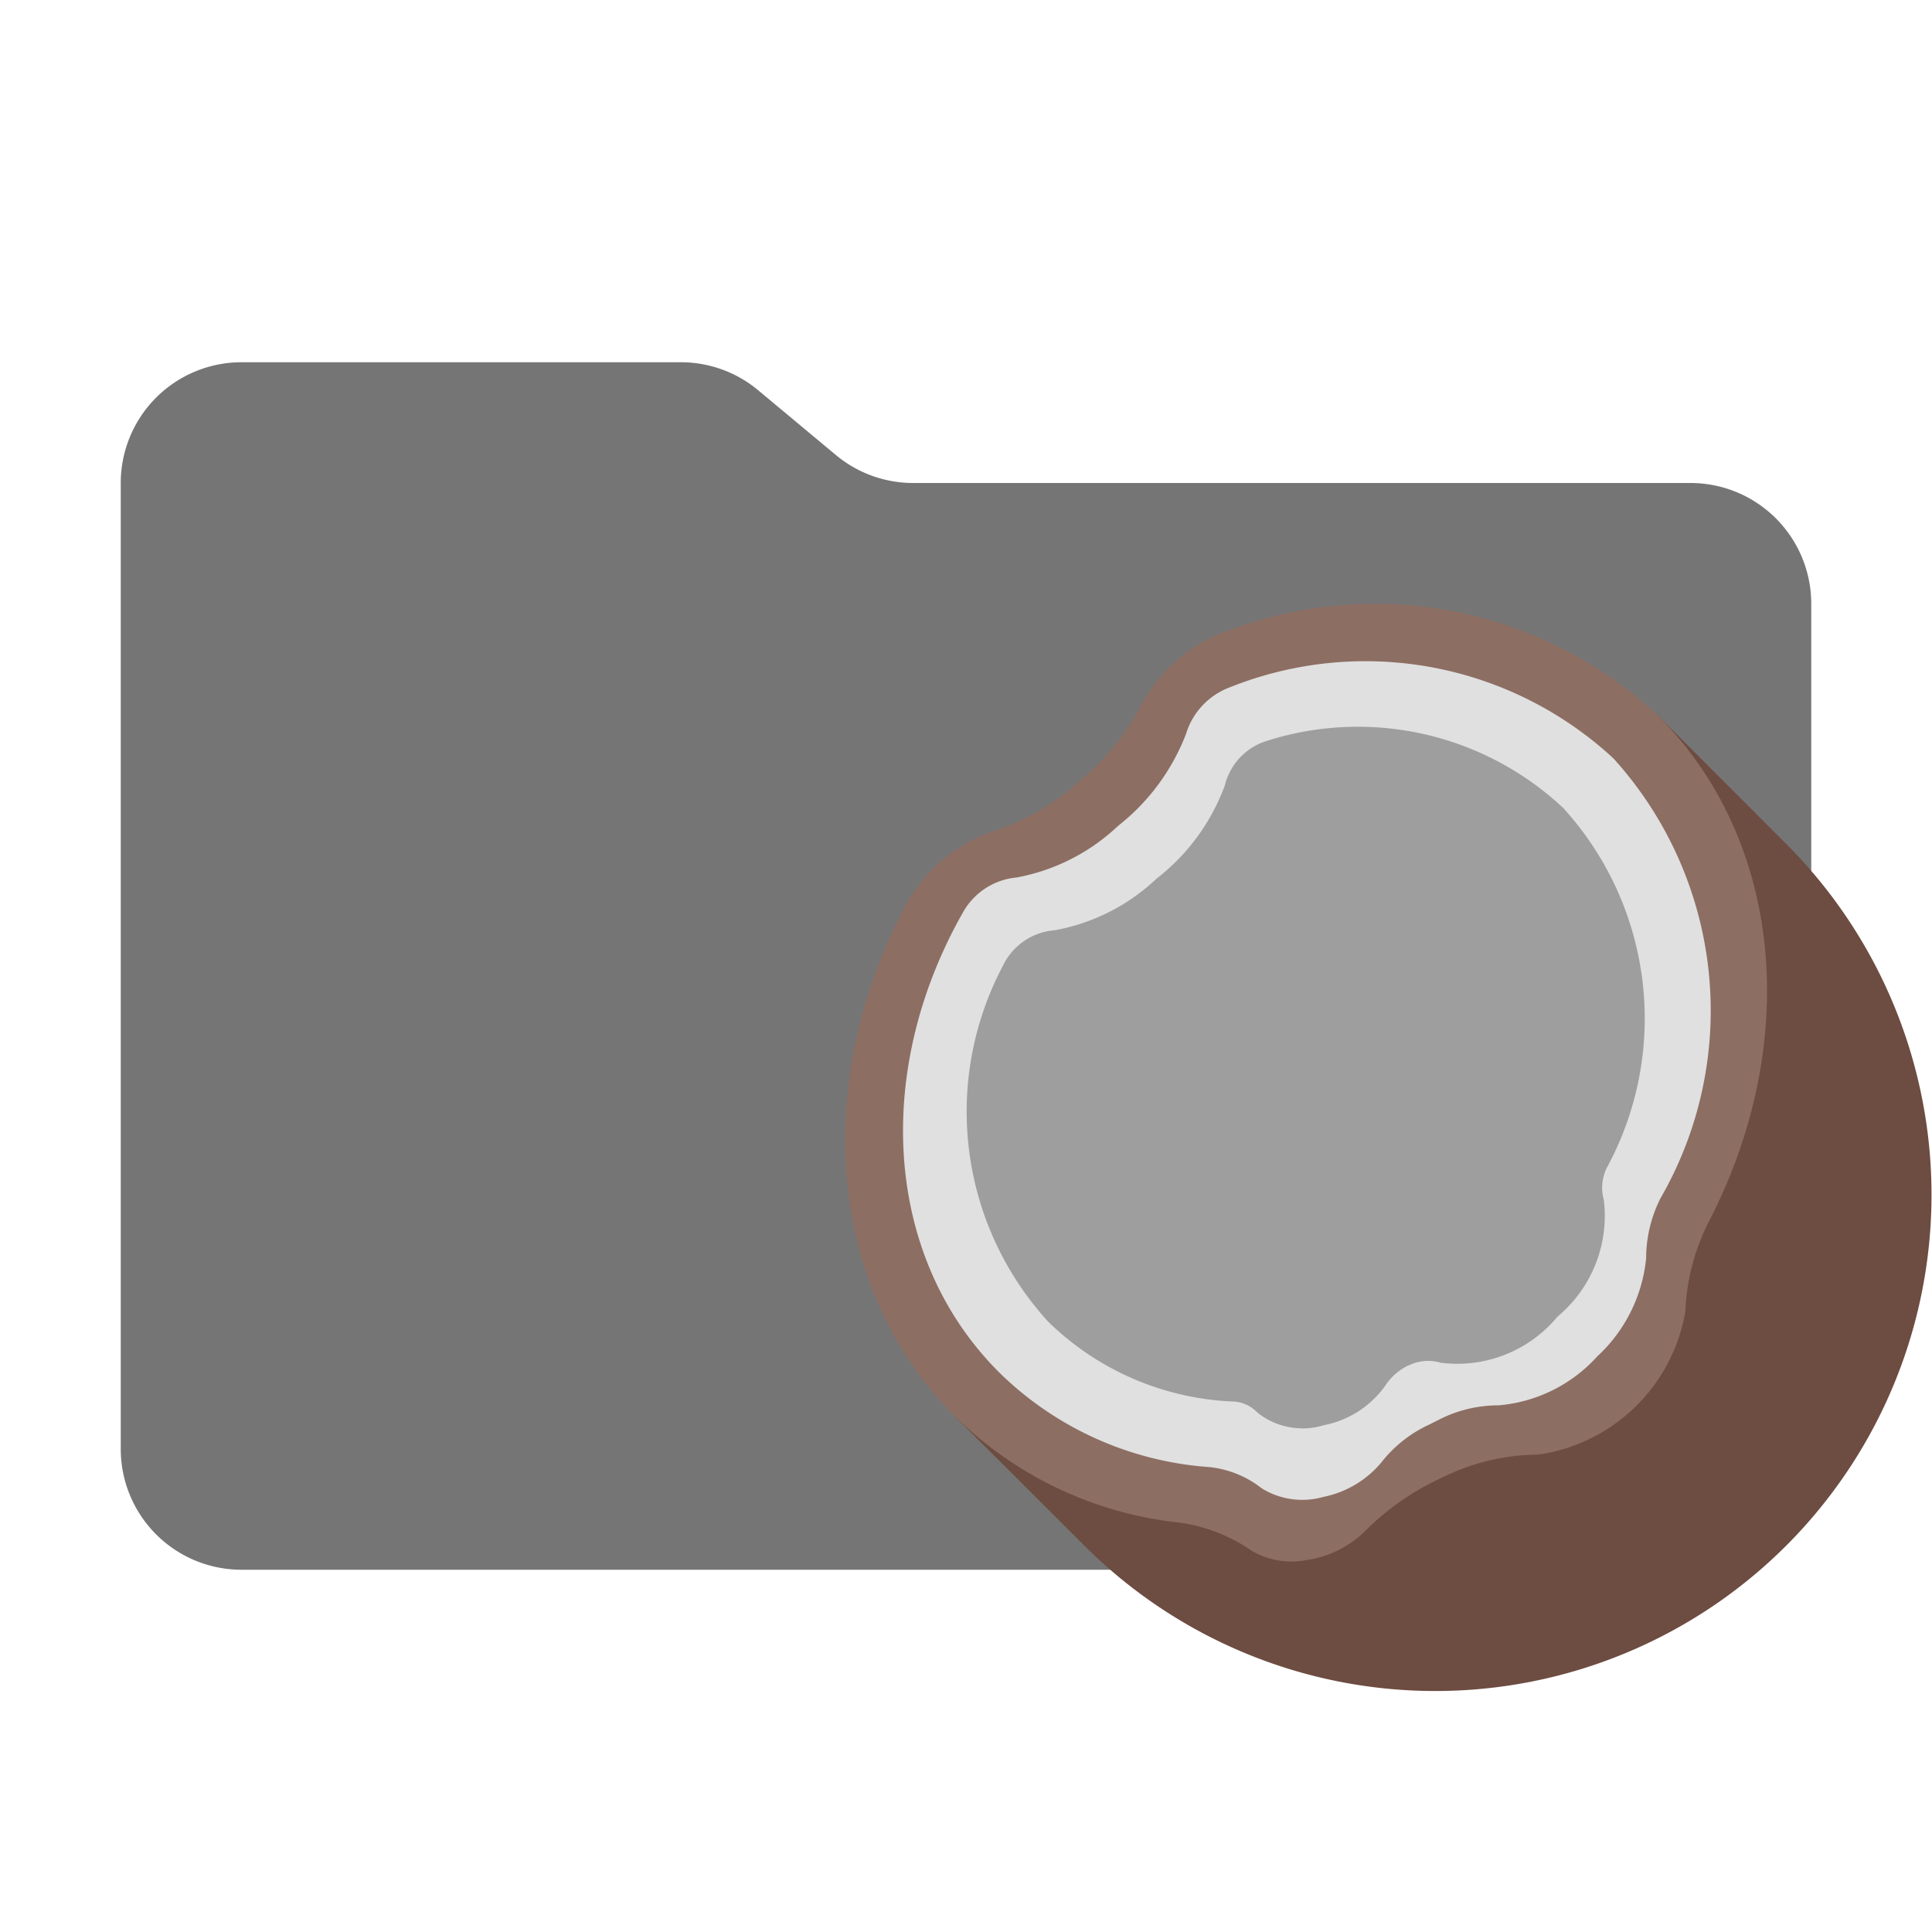 <svg xmlns="http://www.w3.org/2000/svg" viewBox="0 0 32 32"><path d="M13.844,7.536l-1.287-1.073A2,2,0,0,0,11.276,6H4A2,2,0,0,0,2,8V24a2,2,0,0,0,2,2H28a2,2,0,0,0,2-2V10a2,2,0,0,0-2-2H15.124A2,2,0,0,1,13.844,7.536Z" style="fill:#757575"/><path d="M29.589,13.982l-2.137-2.139L15.814,23.458l2.143,2.139A8.219,8.219,0,1,0,29.589,13.982Z" style="fill:#6d4c41"/><path d="M27.915,21.723a3.598,3.598,0,0,1,.393-1.497c1.5-2.904,1.262-6.27-.856-8.383a6.866,6.866,0,0,0-7.035-1.426,2.63,2.63,0,0,0-1.545,1.317A4.033,4.033,0,0,1,17.861,12.954a4.001,4.001,0,0,1-1.352.797,2.613,2.613,0,0,0-1.545,1.31c-1.506,2.904-1.268,6.276.85,8.396a6.238,6.238,0,0,0,3.701,1.76,2.756,2.756,0,0,1,1.217.469,1.319,1.319,0,0,0,.94.148,1.732,1.732,0,0,0,.914-.45,4.347,4.347,0,0,1,1.236-.88c.051-.026.097-.045.148-.071a3.618,3.618,0,0,1,1.506-.34A2.885,2.885,0,0,0,27.915,21.723Z" style="fill:#8d6e63"/><path d="M27.265,20.843a2.22,2.22,0,0,1,.238-.996,6.221,6.221,0,0,0-.779-7.285,6.046,6.046,0,0,0-6.359-1.176,1.194,1.194,0,0,0-.721.771,3.564,3.564,0,0,1-1.126,1.523,3.322,3.322,0,0,1-1.68.854,1.136,1.136,0,0,0-.888.578c-1.48,2.602-1.326,5.698.599,7.619A5.517,5.517,0,0,0,20.024,24.299a1.681,1.681,0,0,1,.875.353,1.278,1.278,0,0,0,1.023.141,1.685,1.685,0,0,0,.953-.565,2.153,2.153,0,0,1,.792-.63l.154-.077a2.158,2.158,0,0,1,.998-.244,2.483,2.483,0,0,0,1.635-.809A2.553,2.553,0,0,0,27.265,20.843Z" style="fill:#e0e0e0"/><path d="M26.564,19.873a.742.742,0,0,1,.051-.533,5.179,5.179,0,0,0-.721-5.955,4.972,4.972,0,0,0-4.898-1.118,1.027,1.027,0,0,0-.708.739,3.464,3.464,0,0,1-1.133,1.548,3.309,3.309,0,0,1-1.686.854,1.038,1.038,0,0,0-.862.597,5.158,5.158,0,0,0,.753,5.885,4.649,4.649,0,0,0,3.051,1.323.59.59,0,0,1,.418.186,1.202,1.202,0,0,0,1.101.206,1.627,1.627,0,0,0,1.011-.649.937.937,0,0,1,.386-.34h.006a.723.723,0,0,1,.528-.045,2.157,2.157,0,0,0,1.937-.764A2.171,2.171,0,0,0,26.564,19.873Z" style="fill:#9e9e9e"/></svg>